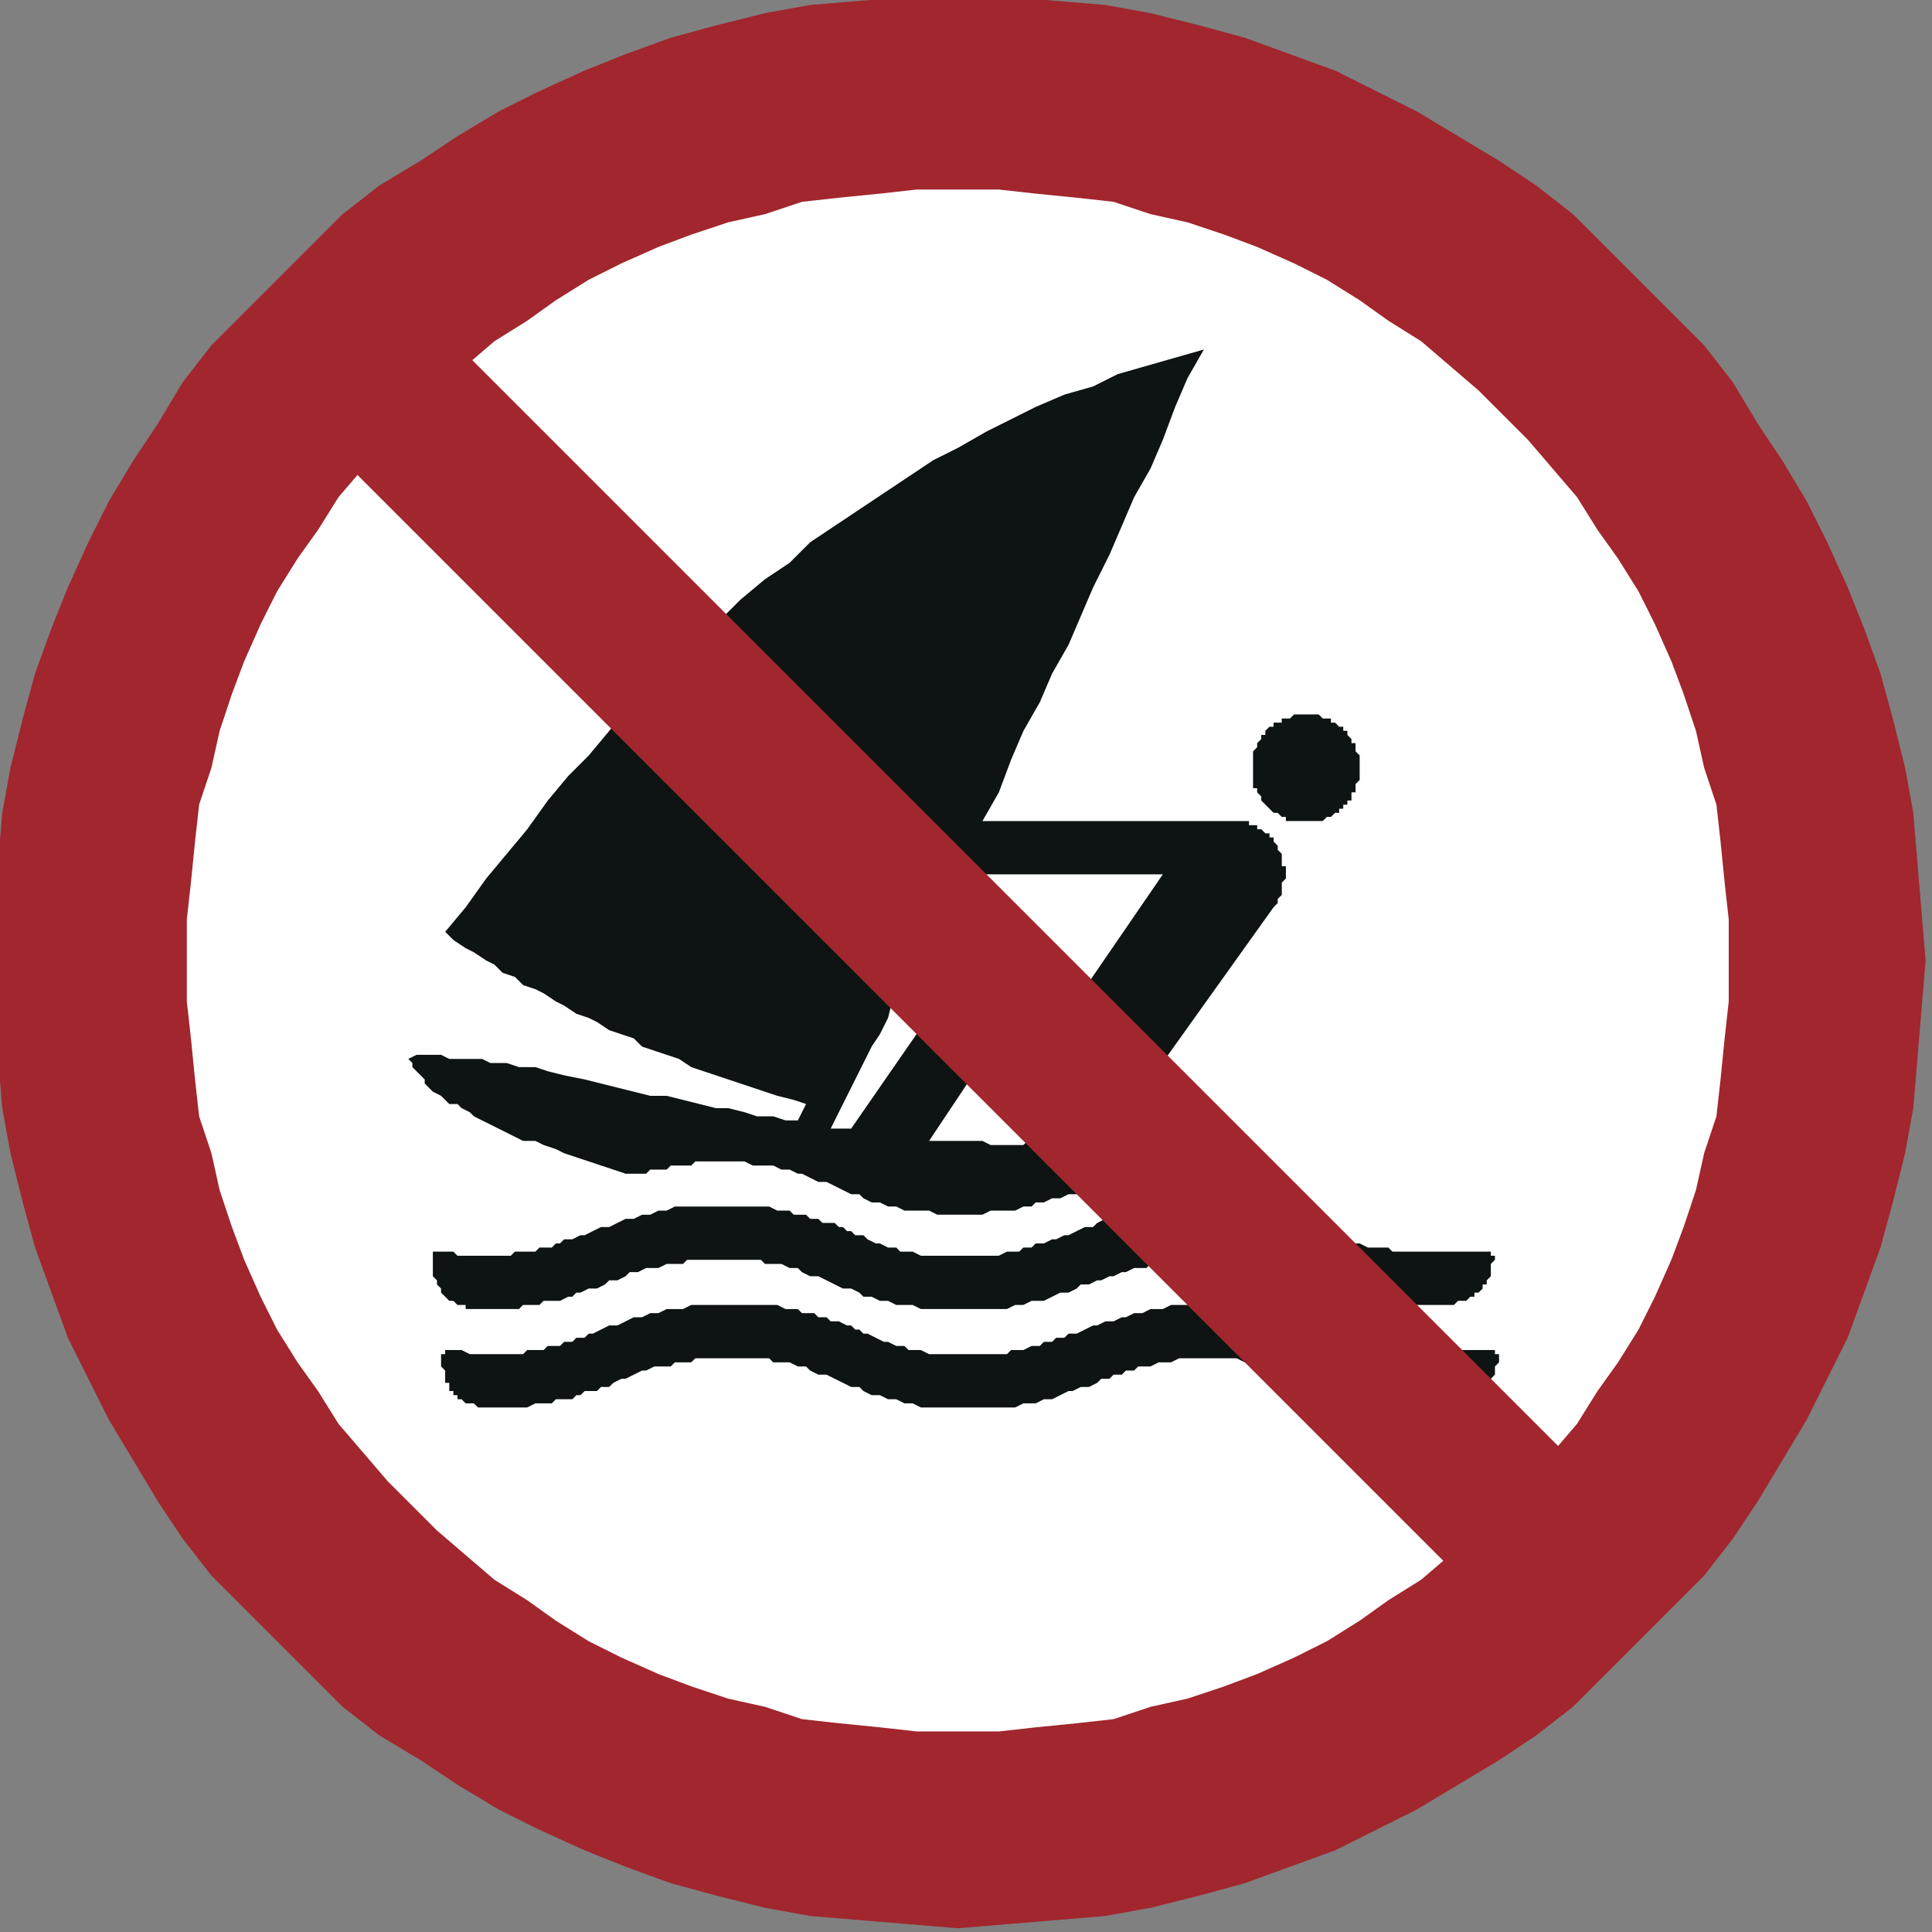 <?xml version="1.0" encoding="UTF-8" standalone="no"?>
<svg
   xmlns:dc="http://purl.org/dc/elements/1.1/"
   xmlns:cc="http://creativecommons.org/ns#"
   xmlns:rdf="http://www.w3.org/1999/02/22-rdf-syntax-ns#"
   xmlns:svg="http://www.w3.org/2000/svg"
   xmlns="http://www.w3.org/2000/svg"
   xmlns:xlink="http://www.w3.org/1999/xlink"
   xmlns:sodipodi="http://sodipodi.sourceforge.net/DTD/sodipodi-0.dtd"
   xmlns:inkscape="http://www.inkscape.org/namespaces/inkscape"
   version="1.1"
   id="svg842"
   xml:space="preserve"
   width="75.36"
   height="75.36"
   viewBox="0 0 75.36 75.36"
   sodipodi:docname="ISO 7010 WSP007.svg"
   inkscape:version="1.0.1 (3bc2e813f5, 2020-09-07)"><rect x="0" y="0" width="75.36" height="75.36" fill="#808080" stroke="none"/><defs
     id="defs846"><g
       id="g14291"><symbol
         overflow="visible"
         id="glyph0-0"><path
           style="stroke:none"
           d=""
           id="path14135" /></symbol><symbol
         overflow="visible"
         id="glyph0-1"><path
           style="stroke:none"
           d="M 4.797,-4.141 C 4.781,-5.297 4,-5.969 2.641,-5.969 c -1.281,0 -2.078,0.672 -2.078,1.734 0,0.703 0.375,1.156 1.156,1.359 l 1.453,0.391 C 3.906,-2.297 4.25,-2 4.25,-1.531 c 0,0.312 -0.172,0.625 -0.422,0.812 -0.234,0.156 -0.594,0.25 -1.078,0.25 -0.641,0 -1.062,-0.156 -1.344,-0.5 C 1.188,-1.219 1.094,-1.5 1.094,-1.859 H 0.391 c 0,0.531 0.109,0.891 0.344,1.203 0.406,0.547 1.078,0.844 1.969,0.844 0.703,0 1.266,-0.156 1.656,-0.453 C 4.75,-0.578 5,-1.109 5,-1.609 c 0,-0.719 -0.453,-1.25 -1.25,-1.469 L 2.281,-3.469 C 1.562,-3.672 1.312,-3.891 1.312,-4.344 c 0,-0.594 0.516,-0.984 1.312,-0.984 0.938,0 1.453,0.422 1.469,1.188 z m 0,0"
           id="path14138" /></symbol><symbol
         overflow="visible"
         id="glyph0-2"><path
           style="stroke:none"
           d="m 3.797,-2.797 c -0.031,-0.406 -0.125,-0.672 -0.281,-0.906 C 3.219,-4.109 2.719,-4.344 2.125,-4.344 c -1.141,0 -1.875,0.906 -1.875,2.312 0,1.359 0.719,2.219 1.859,2.219 1.016,0 1.656,-0.609 1.734,-1.641 H 3.156 C 3.047,-0.766 2.703,-0.438 2.125,-0.438 c -0.734,0 -1.172,-0.594 -1.172,-1.594 0,-1.062 0.438,-1.688 1.156,-1.688 0.562,0 0.922,0.328 1,0.922 z m 0,0"
           id="path14141" /></symbol><symbol
         overflow="visible"
         id="glyph0-3"><path
           style="stroke:none"
           d="M 0.562,-5.859 V 0 H 1.234 V -2.328 C 1.234,-3.188 1.688,-3.75 2.375,-3.75 c 0.219,0 0.438,0.078 0.594,0.188 C 3.156,-3.422 3.25,-3.219 3.25,-2.922 V 0 h 0.656 v -3.188 c 0,-0.703 -0.5,-1.156 -1.328,-1.156 -0.594,0 -0.953,0.188 -1.344,0.703 v -2.219 z m 0,0"
           id="path14144" /></symbol><symbol
         overflow="visible"
         id="glyph0-4"><path
           style="stroke:none"
           d="M 3.875,0 V -4.219 H 3.203 v 2.391 c 0,0.859 -0.438,1.422 -1.141,1.422 -0.531,0 -0.875,-0.312 -0.875,-0.828 V -4.219 H 0.516 v 3.25 c 0,0.703 0.531,1.156 1.344,1.156 0.625,0 1.016,-0.219 1.422,-0.781 V 0 Z m 0,0"
           id="path14147" /></symbol><symbol
         overflow="visible"
         id="glyph0-5"><path
           style="stroke:none"
           d="m 2.047,-4.219 h -0.688 V -5.375 H 0.688 v 1.156 H 0.109 v 0.547 H 0.688 v 3.188 C 0.688,-0.062 0.969,0.188 1.5,0.188 c 0.156,0 0.312,-0.016 0.547,-0.062 v -0.562 c -0.094,0.031 -0.203,0.031 -0.328,0.031 -0.281,0 -0.359,-0.078 -0.359,-0.375 v -2.891 h 0.688 z m 0,0"
           id="path14150" /></symbol><symbol
         overflow="visible"
         id="glyph0-6"><path
           style="stroke:none"
           d="M 3.562,-4.219 H 0.422 V -3.625 h 2.344 L 0.25,-0.609 V 0 H 3.672 V -0.594 H 1.062 l 2.5,-3.031 z m 0,0"
           id="path14153" /></symbol><symbol
         overflow="visible"
         id="glyph0-7"><path
           style="stroke:none"
           d="M 4.312,-0.391 C 4.234,-0.375 4.203,-0.375 4.156,-0.375 3.922,-0.375 3.797,-0.5 3.797,-0.703 V -3.188 c 0,-0.75 -0.547,-1.156 -1.578,-1.156 -0.625,0 -1.125,0.188 -1.406,0.5 -0.188,0.219 -0.266,0.453 -0.297,0.875 h 0.688 c 0.047,-0.516 0.359,-0.75 0.984,-0.75 0.609,0 0.938,0.219 0.938,0.625 v 0.188 c 0,0.281 -0.156,0.391 -0.688,0.453 -0.953,0.125 -1.109,0.156 -1.359,0.266 -0.484,0.203 -0.734,0.578 -0.734,1.125 0,0.766 0.531,1.25 1.375,1.25 0.531,0 0.953,-0.188 1.438,-0.625 0.047,0.422 0.25,0.625 0.688,0.625 0.141,0 0.25,-0.016 0.469,-0.078 z m -1.188,-0.938 c 0,0.219 -0.062,0.359 -0.266,0.547 -0.266,0.25 -0.594,0.375 -1,0.375 -0.516,0 -0.828,-0.25 -0.828,-0.672 0,-0.438 0.297,-0.672 1.016,-0.766 C 2.766,-1.953 2.906,-1.984 3.125,-2.078 Z m 0,0"
           id="path14156" /></symbol><symbol
         overflow="visible"
         id="glyph0-8"><path
           style="stroke:none"
           d="M 0.562,-4.219 V 0 H 1.234 V -2.328 C 1.234,-3.188 1.688,-3.75 2.375,-3.75 c 0.531,0 0.875,0.328 0.875,0.828 V 0 h 0.672 v -3.188 c 0,-0.703 -0.531,-1.156 -1.344,-1.156 -0.625,0 -1.031,0.25 -1.391,0.828 V -4.219 Z m 0,0"
           id="path14159" /></symbol><symbol
         overflow="visible"
         id="glyph0-9"><path
           style="stroke:none"
           d="M 3.984,-5.859 H 3.312 V -3.688 C 3.031,-4.109 2.578,-4.344 2.016,-4.344 c -1.094,0 -1.812,0.891 -1.812,2.234 0,1.422 0.703,2.297 1.844,2.297 0.578,0 0.984,-0.219 1.344,-0.75 V 0 h 0.594 z M 2.125,-3.703 c 0.734,0 1.188,0.641 1.188,1.641 0,0.969 -0.469,1.625 -1.172,1.625 -0.734,0 -1.234,-0.656 -1.234,-1.641 0,-0.984 0.5,-1.625 1.219,-1.625 z m 0,0"
           id="path14162" /></symbol><symbol
         overflow="visible"
         id="glyph0-10"><path
           style="stroke:none"
           d="M 3.531,-3.047 C 3.516,-3.875 2.969,-4.344 2,-4.344 c -0.984,0 -1.625,0.516 -1.625,1.297 0,0.656 0.344,0.969 1.344,1.219 l 0.625,0.141 C 2.812,-1.562 3,-1.406 3,-1.094 3,-0.703 2.594,-0.438 2.016,-0.438 1.656,-0.438 1.344,-0.547 1.172,-0.719 1.062,-0.844 1.016,-0.953 0.984,-1.25 H 0.281 c 0.031,0.969 0.578,1.438 1.672,1.438 1.062,0 1.734,-0.531 1.734,-1.344 0,-0.625 -0.344,-0.969 -1.188,-1.172 l -0.641,-0.156 c -0.547,-0.125 -0.781,-0.297 -0.781,-0.594 0,-0.391 0.344,-0.641 0.891,-0.641 0.547,0 0.828,0.234 0.844,0.672 z m 0,0"
           id="path14165" /></symbol><symbol
         overflow="visible"
         id="glyph0-11"><path
           style="stroke:none"
           d="M 4.125,-1.891 C 4.125,-2.531 4.078,-2.906 3.953,-3.234 3.688,-3.922 3.047,-4.344 2.25,-4.344 c -1.172,0 -1.922,0.906 -1.922,2.297 0,1.375 0.719,2.234 1.906,2.234 0.969,0 1.641,-0.547 1.812,-1.469 h -0.688 c -0.188,0.562 -0.562,0.844 -1.094,0.844 C 1.828,-0.438 1.469,-0.625 1.25,-0.984 1.094,-1.219 1.031,-1.469 1.016,-1.891 Z M 1.031,-2.438 C 1.094,-3.203 1.562,-3.719 2.25,-3.719 c 0.656,0 1.156,0.547 1.156,1.234 0,0.016 0,0.031 0,0.047 z m 0,0"
           id="path14168" /></symbol><symbol
         overflow="visible"
         id="glyph0-12"><path
           style="stroke:none"
           d="M 0.438,-5.859 V 0 h 0.594 v -0.547 c 0.328,0.5 0.75,0.734 1.344,0.734 1.109,0 1.828,-0.906 1.828,-2.312 0,-1.375 -0.688,-2.219 -1.797,-2.219 -0.578,0 -0.984,0.219 -1.297,0.703 v -2.219 z m 1.844,2.156 c 0.75,0 1.234,0.641 1.234,1.656 0,0.953 -0.5,1.609 -1.234,1.609 -0.719,0 -1.172,-0.656 -1.172,-1.641 0,-0.984 0.453,-1.625 1.172,-1.625 z m 0,0"
           id="path14171" /></symbol><symbol
         overflow="visible"
         id="glyph0-13"><path
           style="stroke:none"
           d=""
           id="path14174" /></symbol><symbol
         overflow="visible"
         id="glyph0-14"><path
           style="stroke:none"
           d="M 2.281,-2.516 H 0.375 V -1.938 h 1.906 z m 0,0"
           id="path14177" /></symbol><symbol
         overflow="visible"
         id="glyph0-15"><path
           style="stroke:none"
           d="M 4.078,-0.703 H 1.062 C 1.141,-1.172 1.406,-1.469 2.094,-1.875 l 0.812,-0.438 C 3.703,-2.75 4.109,-3.328 4.109,-4.031 4.109,-4.5 3.922,-4.953 3.578,-5.25 3.25,-5.562 2.828,-5.703 2.281,-5.703 c -0.719,0 -1.266,0.25 -1.578,0.734 -0.203,0.312 -0.281,0.656 -0.297,1.25 h 0.703 c 0.031,-0.391 0.078,-0.625 0.172,-0.812 0.188,-0.344 0.547,-0.547 0.984,-0.547 0.641,0 1.125,0.453 1.125,1.062 0,0.453 -0.266,0.844 -0.781,1.125 L 1.875,-2.469 C 0.688,-1.797 0.344,-1.25 0.281,0 h 3.797 z m 0,0"
           id="path14180" /></symbol><symbol
         overflow="visible"
         id="glyph0-16"><path
           style="stroke:none"
           d="M 1.531,-0.844 H 0.703 V 0 H 1.531 Z m 0,0"
           id="path14183" /></symbol><symbol
         overflow="visible"
         id="glyph0-17"><path
           style="stroke:none"
           d="M 3.156,0 5.188,-5.859 H 4.391 l -1.625,4.953 -1.719,-4.953 h -0.812 L 2.344,0 Z m 0,0"
           id="path14186" /></symbol><symbol
         overflow="visible"
         id="glyph0-18"><path
           style="stroke:none"
           d="M 2.188,-4.344 C 1,-4.344 0.297,-3.5 0.297,-2.078 0.297,-0.656 1,0.188 2.203,0.188 3.375,0.188 4.109,-0.656 4.109,-2.047 4.109,-3.5 3.406,-4.344 2.188,-4.344 Z m 0.016,0.625 c 0.75,0 1.203,0.625 1.203,1.672 0,0.984 -0.469,1.609 -1.203,1.609 -0.75,0 -1.219,-0.609 -1.219,-1.641 0,-1.016 0.469,-1.641 1.219,-1.641 z m 0,0"
           id="path14189" /></symbol><symbol
         overflow="visible"
         id="glyph0-19"><path
           style="stroke:none"
           d="M 0.562,-4.219 V 0 h 0.672 v -2.188 c 0,-0.609 0.156,-1 0.469,-1.234 0.219,-0.156 0.406,-0.203 0.875,-0.203 v -0.688 c -0.109,-0.016 -0.172,-0.031 -0.25,-0.031 -0.438,0 -0.766,0.266 -1.156,0.891 V -4.219 Z m 0,0"
           id="path14192" /></symbol><symbol
         overflow="visible"
         id="glyph0-20"><path
           style="stroke:none"
           d="M 1.219,-5.859 H 0.547 V 0 H 1.219 Z m 0,0"
           id="path14195" /></symbol><symbol
         overflow="visible"
         id="glyph0-21"><path
           style="stroke:none"
           d="m 3.312,-4.219 v 0.609 c -0.328,-0.5 -0.75,-0.734 -1.281,-0.734 -1.078,0 -1.797,0.938 -1.797,2.312 0,0.688 0.188,1.25 0.531,1.656 0.312,0.344 0.766,0.562 1.203,0.562 C 2.5,0.188 2.875,-0.047 3.25,-0.578 v 0.219 C 3.25,0.219 3.172,0.562 3.016,0.797 2.828,1.047 2.484,1.188 2.078,1.188 1.766,1.188 1.5,1.109 1.312,0.969 1.156,0.844 1.094,0.734 1.047,0.484 H 0.375 C 0.438,1.281 1.062,1.75 2.047,1.75 2.672,1.75 3.219,1.547 3.5,1.219 3.812,0.828 3.938,0.297 3.938,-0.688 v -3.531 z m -1.219,0.5 c 0.734,0 1.156,0.609 1.156,1.672 0,1 -0.438,1.609 -1.141,1.609 -0.734,0 -1.172,-0.609 -1.172,-1.641 0,-1.016 0.453,-1.641 1.156,-1.641 z m 0,0"
           id="path14198" /></symbol><symbol
         overflow="visible"
         id="glyph0-22"><path
           style="stroke:none"
           d="m 1.906,-5.859 c -0.812,1.047 -1.312,2.516 -1.312,3.781 0,1.266 0.5,2.734 1.312,3.781 h 0.438 c -0.703,-1.141 -1.109,-2.5 -1.109,-3.781 0,-1.281 0.406,-2.641 1.109,-3.781 z m 0,0"
           id="path14201" /></symbol><symbol
         overflow="visible"
         id="glyph0-23"><path
           style="stroke:none"
           d="M 0.75,1.703 C 1.547,0.656 2.062,-0.812 2.062,-2.078 2.062,-3.344 1.547,-4.812 0.75,-5.859 H 0.312 c 0.703,1.141 1.094,2.5 1.094,3.781 0,1.281 -0.391,2.641 -1.094,3.781 z m 0,0"
           id="path14204" /></symbol><symbol
         overflow="visible"
         id="glyph0-24"><path
           style="stroke:none"
           d="m 2.844,-5.203 h 1.922 v -0.656 h -4.594 v 0.656 H 2.094 V 0 h 0.75 z m 0,0"
           id="path14207" /></symbol><symbol
         overflow="visible"
         id="glyph0-25"><path
           style="stroke:none"
           d="M 1.203,-4.219 H 0.547 V 0 h 0.656 z m 0,-1.641 H 0.531 v 0.844 h 0.672 z m 0,0"
           id="path14210" /></symbol><symbol
         overflow="visible"
         id="glyph0-26"><path
           style="stroke:none"
           d="M 1.141,-5.859 H 0.469 V 0 H 1.141 V -1.641 L 1.781,-2.281 3.203,0 h 0.844 L 2.312,-2.766 3.781,-4.219 H 2.922 l -1.781,1.781 z m 0,0"
           id="path14213" /></symbol><symbol
         overflow="visible"
         id="glyph0-27"><path
           style="stroke:none"
           d="M 4.312,-0.391 C 4.234,-0.375 4.203,-0.375 4.156,-0.375 3.922,-0.375 3.797,-0.5 3.797,-0.703 V -3.188 c 0,-0.75 -0.547,-1.156 -1.578,-1.156 -0.625,0 -1.125,0.188 -1.406,0.5 -0.188,0.219 -0.266,0.453 -0.297,0.875 h 0.688 c 0.047,-0.516 0.359,-0.75 0.984,-0.75 0.609,0 0.938,0.219 0.938,0.625 v 0.188 c 0,0.281 -0.156,0.391 -0.688,0.453 -0.953,0.125 -1.109,0.156 -1.359,0.266 -0.484,0.203 -0.734,0.578 -0.734,1.125 0,0.766 0.531,1.25 1.375,1.25 0.531,0 0.953,-0.188 1.438,-0.625 0.047,0.422 0.25,0.625 0.688,0.625 0.141,0 0.25,-0.016 0.469,-0.078 z m -1.188,-0.938 c 0,0.219 -0.062,0.359 -0.266,0.547 -0.266,0.25 -0.594,0.375 -1,0.375 -0.516,0 -0.828,-0.25 -0.828,-0.672 0,-0.438 0.297,-0.672 1.016,-0.766 C 2.766,-1.953 2.906,-1.984 3.125,-2.078 Z M 1.969,-5.75 H 1.125 v 0.828 h 0.844 z m 1.297,0 H 2.438 v 0.828 h 0.828 z m 0,0"
           id="path14216" /></symbol><symbol
         overflow="visible"
         id="glyph0-28"><path
           style="stroke:none"
           d="m 3.766,0 1.656,-4.922 V 0 H 6.125 V -5.859 H 5.078 L 3.375,-0.75 1.641,-5.859 H 0.609 V 0 H 1.312 V -4.922 L 2.984,0 Z m 0,0"
           id="path14219" /></symbol><symbol
         overflow="visible"
         id="glyph0-29"><path
           style="stroke:none"
           d="m 2.219,-5.703 c -0.531,0 -1.016,0.234 -1.312,0.625 -0.375,0.5 -0.562,1.266 -0.562,2.312 0,1.922 0.641,2.953 1.875,2.953 1.203,0 1.859,-1.031 1.859,-2.906 0,-1.109 -0.172,-1.844 -0.547,-2.359 -0.297,-0.406 -0.781,-0.625 -1.312,-0.625 z m 0,0.625 c 0.766,0 1.141,0.766 1.141,2.297 0,1.625 -0.375,2.375 -1.156,2.375 -0.75,0 -1.141,-0.781 -1.141,-2.344 0,-1.562 0.391,-2.328 1.156,-2.328 z m 0,0"
           id="path14222" /></symbol><symbol
         overflow="visible"
         id="glyph0-30"><path
           style="stroke:none"
           d="M 1.781,-2.609 H 1.859 L 2.172,-2.625 c 0.766,0 1.172,0.359 1.172,1.047 0,0.703 -0.438,1.141 -1.172,1.141 -0.781,0 -1.156,-0.391 -1.203,-1.219 H 0.25 c 0.047,0.453 0.125,0.75 0.25,1.016 0.297,0.547 0.859,0.828 1.641,0.828 1.172,0 1.938,-0.703 1.938,-1.781 0,-0.719 -0.281,-1.125 -0.969,-1.359 0.531,-0.203 0.797,-0.609 0.797,-1.188 0,-0.984 -0.656,-1.562 -1.734,-1.562 -1.156,0 -1.766,0.625 -1.797,1.844 h 0.719 c 0,-0.344 0.031,-0.547 0.125,-0.719 0.156,-0.312 0.516,-0.5 0.953,-0.5 0.625,0 1,0.359 1,0.969 0,0.406 -0.141,0.641 -0.453,0.766 -0.188,0.078 -0.438,0.109 -0.938,0.125 z m 0,0"
           id="path14225" /></symbol><symbol
         overflow="visible"
         id="glyph0-31"><path
           style="stroke:none"
           d="M 2.078,-4.062 V 0 h 0.719 v -5.703 h -0.469 c -0.25,0.875 -0.406,1 -1.5,1.125 V -4.062 Z m 0,0"
           id="path14228" /></symbol><symbol
         overflow="visible"
         id="glyph0-32"><path
           style="stroke:none"
           d="m 1.469,-2.672 h 3.203 v -0.656 H 1.469 v -1.875 h 3.312 v -0.656 H 0.719 V 0 H 4.938 V -0.656 H 1.469 Z m 0,0"
           id="path14231" /></symbol><symbol
         overflow="visible"
         id="glyph0-33"><path
           style="stroke:none"
           d="m 4.453,0 1.25,-4.219 H 4.938 L 4.109,-0.938 3.281,-4.219 H 2.453 L 1.656,-0.938 0.781,-4.219 H 0.047 L 1.266,0 H 2.031 L 2.844,-3.312 3.688,0 Z m 0,0"
           id="path14234" /></symbol><symbol
         overflow="visible"
         id="glyph0-34"><path
           style="stroke:none"
           d="M 2.078,-4.219 H 1.375 V -4.875 c 0,-0.281 0.156,-0.422 0.469,-0.422 0.062,0 0.078,0 0.234,0 V -5.844 c -0.156,-0.031 -0.25,-0.047 -0.375,-0.047 -0.625,0 -1,0.359 -1,0.953 v 0.719 h -0.562 v 0.547 h 0.562 V 0 H 1.375 v -3.672 h 0.703 z m 0,0"
           id="path14237" /></symbol><symbol
         overflow="visible"
         id="glyph0-35"><path
           style="stroke:none"
           d="M 1.562,-5.859 H 0.797 V 0 H 1.562 Z m 0,0"
           id="path14240" /></symbol><symbol
         overflow="visible"
         id="glyph0-36"><path
           style="stroke:none"
           d="m 0.438,1.75 h 0.672 v -2.188 c 0.359,0.422 0.75,0.625 1.297,0.625 1.094,0 1.797,-0.875 1.797,-2.219 0,-1.422 -0.688,-2.312 -1.812,-2.312 -0.562,0 -1.016,0.266 -1.344,0.766 V -4.219 H 0.438 Z m 1.844,-5.453 c 0.75,0 1.234,0.641 1.234,1.656 0,0.953 -0.5,1.609 -1.234,1.609 -0.703,0 -1.172,-0.656 -1.172,-1.641 0,-0.984 0.469,-1.625 1.172,-1.625 z m 0,0"
           id="path14243" /></symbol><symbol
         overflow="visible"
         id="glyph0-37"><path
           style="stroke:none"
           d="M 3.875,0 V -4.219 H 3.203 v 2.391 c 0,0.859 -0.438,1.422 -1.141,1.422 -0.531,0 -0.875,-0.312 -0.875,-0.828 V -4.219 H 0.516 v 3.25 c 0,0.703 0.531,1.156 1.344,1.156 0.625,0 1.016,-0.219 1.422,-0.781 V 0 Z M 1.969,-5.75 H 1.141 v 0.828 H 1.969 Z m 1.312,0 H 2.438 v 0.828 h 0.844 z m 0,0"
           id="path14246" /></symbol><symbol
         overflow="visible"
         id="glyph0-38"><path
           style="stroke:none"
           d="m 4,-4.219 c -0.125,-0.938 -0.734,-1.484 -1.609,-1.484 -0.625,0 -1.188,0.297 -1.531,0.812 C 0.5,-4.344 0.344,-3.641 0.344,-2.594 c 0,0.953 0.141,1.562 0.484,2.078 0.312,0.453 0.812,0.703 1.438,0.703 1.078,0 1.859,-0.812 1.859,-1.922 0,-1.062 -0.719,-1.812 -1.75,-1.812 -0.562,0 -1,0.219 -1.312,0.641 0.016,-1.406 0.469,-2.172 1.281,-2.172 0.5,0 0.844,0.312 0.953,0.859 z m -1.703,1.297 c 0.688,0 1.109,0.469 1.109,1.234 0,0.719 -0.484,1.25 -1.141,1.25 -0.656,0 -1.156,-0.547 -1.156,-1.281 0,-0.719 0.484,-1.203 1.188,-1.203 z m 0,0"
           id="path14249" /></symbol><symbol
         overflow="visible"
         id="glyph0-39"><path
           style="stroke:none"
           d="m 2.438,-2.812 c 0.453,0 0.469,0.016 0.688,0.047 0.453,0.109 0.734,0.5 0.734,1.047 C 3.859,-1 3.375,-0.5 2.688,-0.5 H 2.391 V 0.125 C 2.531,0.156 2.609,0.156 2.75,0.156 c 1.109,0 1.797,-0.734 1.797,-1.922 0,-0.75 -0.344,-1.203 -1.125,-1.469 C 4.016,-3.438 4.312,-3.812 4.312,-4.391 c 0,-0.875 -0.656,-1.469 -1.594,-1.469 -0.5,0 -0.953,0.156 -1.281,0.438 -0.297,0.25 -0.422,0.578 -0.422,1.094 V 0 H 1.688 v -4.328 c 0,-0.562 0.375,-0.906 0.969,-0.906 0.547,0 0.953,0.359 0.953,0.875 0,0.516 -0.469,0.891 -1.109,0.891 H 2.438 Z m 0,0"
           id="path14252" /></symbol><symbol
         overflow="visible"
         id="glyph0-40"><path
           style="stroke:none"
           d="M 2.297,0 3.906,-4.219 h -0.75 l -1.188,3.422 -1.125,-3.422 H 0.078 L 1.562,0 Z m 0,0"
           id="path14255" /></symbol><symbol
         overflow="visible"
         id="glyph0-41"><path
           style="stroke:none"
           d="M 0.562,-4.219 V 0 h 0.672 v -2.641 c 0,-0.625 0.453,-1.109 1,-1.109 0.5,0 0.781,0.312 0.781,0.844 V 0 H 3.688 v -2.641 c 0,-0.625 0.438,-1.109 0.984,-1.109 0.5,0 0.781,0.312 0.781,0.844 V 0 H 6.125 v -3.156 c 0,-0.766 -0.422,-1.188 -1.219,-1.188 -0.562,0 -0.906,0.172 -1.297,0.656 -0.25,-0.453 -0.578,-0.656 -1.125,-0.656 -0.562,0 -0.938,0.219 -1.297,0.719 v -0.594 z m 0,0"
           id="path14258" /></symbol><symbol
         overflow="visible"
         id="glyph0-42"><path
           style="stroke:none"
           d="M 0.422,-1.297 C 0.562,-0.375 1.172,0.188 2.047,0.188 2.672,0.188 3.25,-0.125 3.578,-0.625 3.938,-1.188 4.094,-1.891 4.094,-2.922 4.094,-3.875 3.953,-4.484 3.609,-5 c -0.312,-0.453 -0.812,-0.703 -1.438,-0.703 -1.078,0 -1.859,0.797 -1.859,1.922 0,1.062 0.719,1.812 1.75,1.812 0.531,0 0.938,-0.203 1.297,-0.641 0,1.391 -0.453,2.172 -1.266,2.172 -0.5,0 -0.844,-0.312 -0.953,-0.859 z m 1.75,-3.781 c 0.656,0 1.156,0.547 1.156,1.281 0,0.703 -0.5,1.203 -1.188,1.203 -0.688,0 -1.109,-0.484 -1.109,-1.25 0,-0.719 0.484,-1.234 1.141,-1.234 z m 0,0"
           id="path14261" /></symbol><symbol
         overflow="visible"
         id="glyph0-43"><path
           style="stroke:none"
           d="M 3.812,-1.766 4.422,0 H 5.25 L 3.188,-5.859 H 2.234 L 0.141,0 H 0.938 l 0.609,-1.766 z m -0.203,-0.625 h -1.875 L 2.703,-5.062 Z m 0,0"
           id="path14264" /></symbol><symbol
         overflow="visible"
         id="glyph0-44"><path
           style="stroke:none"
           d="M 5.984,0 7.469,-5.859 H 6.641 l -1.078,4.75 -1.344,-4.75 H 3.422 l -1.312,4.75 -1.094,-4.75 H 0.172 L 1.688,0 H 2.5 L 3.812,-4.812 5.172,0 Z m 0,0"
           id="path14267" /></symbol><symbol
         overflow="visible"
         id="glyph0-45"><path
           style="stroke:none"
           d="m 5.703,-3.094 h -2.438 v 0.656 h 1.781 v 0.156 c 0,1.047 -0.781,1.812 -1.844,1.812 -0.594,0 -1.141,-0.219 -1.484,-0.594 -0.391,-0.422 -0.609,-1.125 -0.609,-1.844 0,-1.453 0.812,-2.391 2.047,-2.391 0.906,0 1.547,0.453 1.703,1.203 H 5.625 c -0.203,-1.188 -1.109,-1.875 -2.453,-1.875 -0.719,0 -1.297,0.188 -1.75,0.562 -0.688,0.562 -1.062,1.484 -1.062,2.531 0,1.812 1.094,3.062 2.688,3.062 0.797,0 1.422,-0.297 2,-0.938 l 0.188,0.781 h 0.469 z m 0,0"
           id="path14270" /></symbol><symbol
         overflow="visible"
         id="glyph0-46"><path
           style="stroke:none"
           d="M 1.391,-2.047 2.344,-3.016 4.406,0 H 5.297 L 2.875,-3.469 5.266,-5.859 H 4.312 l -2.922,2.969 v -2.969 h -0.75 V 0 h 0.75 z m 0,0"
           id="path14273" /></symbol><symbol
         overflow="visible"
         id="glyph0-47"><path
           style="stroke:none"
           d="M 4.438,-2.672 V 0 h 0.75 v -5.859 h -0.75 v 2.531 H 1.422 v -2.531 h -0.75 V 0 h 0.75 v -2.672 z m 0,0"
           id="path14276" /></symbol><symbol
         overflow="visible"
         id="glyph0-48"><path
           style="stroke:none"
           d="m 3.828,-5.703 h -2.938 l -0.438,3.109 h 0.656 C 1.438,-3 1.719,-3.125 2.156,-3.125 c 0.766,0 1.25,0.516 1.25,1.359 0,0.828 -0.484,1.328 -1.25,1.328 -0.625,0 -1,-0.312 -1.172,-0.969 H 0.281 C 0.375,-0.938 0.453,-0.703 0.625,-0.5 c 0.328,0.438 0.906,0.688 1.547,0.688 1.156,0 1.953,-0.844 1.953,-2.047 0,-1.125 -0.75,-1.906 -1.844,-1.906 -0.391,0 -0.719,0.109 -1.047,0.359 L 1.453,-5 h 2.375 z m 0,0"
           id="path14279" /></symbol><symbol
         overflow="visible"
         id="glyph0-49"><path
           style="stroke:none"
           d="m 1.484,-2.484 h 1.844 c 0.453,0 0.812,-0.141 1.125,-0.422 C 4.812,-3.234 4.969,-3.609 4.969,-4.141 4.969,-5.25 4.312,-5.859 3.156,-5.859 H 0.734 V 0 h 0.75 z m 0,-0.656 v -2.062 h 1.562 c 0.719,0 1.141,0.391 1.141,1.031 0,0.641 -0.422,1.031 -1.141,1.031 z m 0,0"
           id="path14282" /></symbol><symbol
         overflow="visible"
         id="glyph0-50"><path
           style="stroke:none"
           d="m 1.5,-2.531 h 1.922 c 0.672,0 0.969,0.328 0.969,1.047 v 0.531 c 0,0.359 0.062,0.719 0.156,0.953 H 5.469 V -0.188 C 5.188,-0.375 5.125,-0.594 5.109,-1.375 c 0,-0.953 -0.156,-1.25 -0.797,-1.516 0.656,-0.328 0.922,-0.734 0.922,-1.406 0,-1.016 -0.625,-1.562 -1.781,-1.562 H 0.75 V 0 H 1.5 Z m 0,-0.656 v -2.016 h 1.812 c 0.406,0 0.656,0.062 0.844,0.219 0.203,0.172 0.297,0.438 0.297,0.797 0,0.688 -0.344,1 -1.141,1 z m 0,0"
           id="path14285" /></symbol><symbol
         overflow="visible"
         id="glyph0-51"><path
           style="stroke:none"
           d="M 0.641,0 H 3.281 C 3.844,0 4.25,-0.156 4.562,-0.484 4.859,-0.797 5.016,-1.219 5.016,-1.672 5.016,-2.375 4.688,-2.812 3.938,-3.094 4.469,-3.344 4.75,-3.781 4.75,-4.375 4.75,-4.797 4.594,-5.188 4.281,-5.453 3.984,-5.734 3.578,-5.859 3.016,-5.859 h -2.375 z m 0.75,-3.344 v -1.859 h 1.438 C 3.25,-5.203 3.484,-5.156 3.688,-5 3.891,-4.844 4,-4.594 4,-4.266 c 0,0.312 -0.109,0.562 -0.312,0.719 C 3.484,-3.391 3.25,-3.344 2.828,-3.344 Z m 0,2.688 v -2.016 h 1.812 c 0.375,0 0.609,0.078 0.781,0.281 0.188,0.172 0.281,0.438 0.281,0.719 0,0.281 -0.094,0.547 -0.281,0.734 -0.172,0.188 -0.406,0.281 -0.781,0.281 z m 0,0"
           id="path14288" /></symbol></g></defs><sodipodi:namedview
     pagecolor="#ffffff"
     bordercolor="#666666"
     borderopacity="1"
     objecttolerance="10"
     gridtolerance="10"
     guidetolerance="10"
     inkscape:pageopacity="0"
     inkscape:pageshadow="2"
     inkscape:window-width="1920"
     inkscape:window-height="1017"
     id="namedview844"
     showgrid="false"
     inkscape:zoom="1.3993584"
     inkscape:cx="145.1363"
     inkscape:cy="71.204371"
     inkscape:window-x="-8"
     inkscape:window-y="-8"
     inkscape:window-maximized="1"
     inkscape:current-layer="g850"
     fit-margin-top="0"
     fit-margin-left="0"
     fit-margin-right="0"
     fit-margin-bottom="0" /><g
     id="g850"
     inkscape:groupmode="layer"
     inkscape:label="4457193"
     transform="matrix(0,1.333,1.333,0,-924.86,-502.486)"><g
       style="fill:#000000;fill-opacity:1"
       id="g14495"
       transform="matrix(0,1,1,0,-98.48,-32.597)"><use
         xlink:href="#glyph0-13"
         x="103.79"
         y="120.84"
         id="use14493"
         width="100%"
         height="100%" /></g><g
       style="fill:#000000;fill-opacity:1"
       id="g14575"
       transform="matrix(0,1,1,0,-98.48,-32.597)"><use
         xlink:href="#glyph0-13"
         x="89.151"
         y="130.44"
         id="use14573"
         width="100%"
         height="100%" /></g><g
       style="fill:#000000;fill-opacity:1"
       id="g14653"
       transform="matrix(0,1,1,0,-98.48,-32.597)"><use
         xlink:href="#glyph0-13"
         x="239.511"
         y="111.12"
         id="use14651"
         width="100%"
         height="100%" /></g><g
       style="fill:#000000;fill-opacity:1"
       id="g14745"
       transform="matrix(0,1,1,0,-98.48,-32.597)"><use
         xlink:href="#glyph0-13"
         x="361.431"
         y="111.12"
         id="use14743"
         width="100%"
         height="100%" /></g><g
       style="fill:#000000;fill-opacity:1"
       id="g14817"
       transform="matrix(0,1,1,0,-98.48,-32.597)"><use
         xlink:href="#glyph0-13"
         x="368.391"
         y="120.84"
         id="use14815"
         width="100%"
         height="100%" /></g><g
       style="fill:#000000;fill-opacity:1"
       id="g14873"
       transform="matrix(0,1,1,0,-98.48,-32.597)"><use
         xlink:href="#glyph0-13"
         x="337.191"
         y="130.44"
         id="use14871"
         width="100%"
         height="100%" /></g><g
       style="fill:#000000;fill-opacity:1"
       id="g14965"
       transform="matrix(0,1,1,0,-98.48,-32.597)"><use
         xlink:href="#glyph0-13"
         x="484.071"
         y="111.12"
         id="use14963"
         width="100%"
         height="100%" /></g><g
       style="fill:#000000;fill-opacity:1"
       id="g15035"
       transform="matrix(0,1,1,0,-98.48,-32.597)"><use
         xlink:href="#glyph0-13"
         x="605.991"
         y="111.12"
         id="use15033"
         width="100%"
         height="100%" /></g><g
       style="fill:#000000;fill-opacity:1"
       id="g15197"
       transform="matrix(0,1,1,0,-98.48,-32.597)"><use
         xlink:href="#glyph0-13"
         x="734.75"
         y="111.12"
         id="use15195"
         width="100%"
         height="100%" /></g><g
       style="fill:#000000;fill-opacity:1"
       id="g15311"
       transform="matrix(0,1,1,0,-98.48,-32.597)"><use
         xlink:href="#glyph0-13"
         x="125.39"
         y="226.32"
         id="use15309"
         width="100%"
         height="100%" /></g><g
       style="fill:#000000;fill-opacity:1"
       id="g15525"
       transform="matrix(0,1,1,0,-98.48,-32.597)"><use
         xlink:href="#glyph0-13"
         x="367.311"
         y="226.32"
         id="use15523"
         width="100%"
         height="100%" /></g><g
       style="fill:#000000;fill-opacity:1"
       id="g15635"
       transform="matrix(0,1,1,0,-98.48,-32.597)"><use
         xlink:href="#glyph0-13"
         x="489.231"
         y="226.32"
         id="use15633"
         width="100%"
         height="100%" /></g><g
       style="fill:#000000;fill-opacity:1"
       id="g15695"
       transform="matrix(0,1,1,0,-98.48,-32.597)"><use
         xlink:href="#glyph0-13"
         x="454.791"
         y="235.92"
         id="use15693"
         width="100%"
         height="100%" /></g><g
       style="fill:#000000;fill-opacity:1"
       id="g15775"
       transform="matrix(0,1,1,0,-98.48,-32.597)"><use
         xlink:href="#glyph0-13"
         x="598.071"
         y="226.32"
         id="use15773"
         width="100%"
         height="100%" /></g><g
       style="fill:#000000;fill-opacity:1"
       id="g24053"
       transform="matrix(0,1,1,0,-98.48,-32.597)"><use
         xlink:href="#glyph0-13"
         x="125.51"
         y="341.4"
         id="use24051"
         width="100%"
         height="100%" /></g><g
       style="fill:#000000;fill-opacity:1"
       id="g24325"
       transform="matrix(0,1,1,0,-98.48,-32.597)"><use
         xlink:href="#glyph0-13"
         x="323.991"
         y="351.12"
         id="use24323"
         width="100%"
         height="100%" /></g><g
       style="fill:#000000;fill-opacity:1"
       id="g24803"
       transform="matrix(0,1,1,0,-98.48,-32.597)"><use
         xlink:href="#glyph0-13"
         x="135.11"
         y="466.2"
         id="use24801"
         width="100%"
         height="100%" /></g><g
       style="fill:#000000;fill-opacity:1"
       id="g24819"
       transform="matrix(0,1,1,0,-98.48,-32.597)"><use
         xlink:href="#glyph0-13"
         x="151.67"
         y="466.2"
         id="use24817"
         width="100%"
         height="100%" /></g><g
       style="fill:#000000;fill-opacity:1"
       id="g24847"
       transform="matrix(0,1,1,0,-98.48,-32.597)"><use
         xlink:href="#glyph0-13"
         x="90.951"
         y="475.8"
         id="use24845"
         width="100%"
         height="100%" /></g><g
       style="fill:#000000;fill-opacity:1"
       id="g24983"
       transform="matrix(0,1,1,0,-98.48,-32.597)"><use
         xlink:href="#glyph0-13"
         x="256.911"
         y="466.2"
         id="use24981"
         width="100%"
         height="100%" /></g><g
       style="fill:#000000;fill-opacity:1"
       id="g24999"
       transform="matrix(0,1,1,0,-98.48,-32.597)"><use
         xlink:href="#glyph0-13"
         x="273.471"
         y="466.2"
         id="use24997"
         width="100%"
         height="100%" /></g><g
       style="fill:#000000;fill-opacity:1"
       id="g25023"
       transform="matrix(0,1,1,0,-98.48,-32.597)"><use
         xlink:href="#glyph0-13"
         x="203.631"
         y="475.8"
         id="use25021"
         width="100%"
         height="100%" /></g><g
       style="fill:#000000;fill-opacity:1"
       id="g25067"
       transform="matrix(0,1,1,0,-98.48,-32.597)"><use
         xlink:href="#glyph0-13"
         x="243.231"
         y="475.8"
         id="use25065"
         width="100%"
         height="100%" /></g><g
       style="fill:#000000;fill-opacity:1"
       id="g25191"
       transform="matrix(0,1,1,0,-98.48,-32.597)"><use
         xlink:href="#glyph0-13"
         x="480.471"
         y="456.6"
         id="use25189"
         width="100%"
         height="100%" /></g><g
       style="fill:#000000;fill-opacity:1"
       id="g25325"
       transform="matrix(0,1,1,0,-98.48,-32.597)"><use
         xlink:href="#glyph0-13"
         x="616.551"
         y="456.6"
         id="use25323"
         width="100%"
         height="100%" /></g><g
       style="fill:#000000;fill-opacity:1"
       id="g25389"
       transform="matrix(0,1,1,0,-98.48,-32.597)"><use
         xlink:href="#glyph0-13"
         x="705.231"
         y="456.6"
         id="use25387"
         width="100%"
         height="100%" /></g><g
       id="g36737"
       transform="translate(-47.432,68.335)" /><g
       id="g39437"
       transform="translate(50.916,-223.495)"><path
         d="m 382.468,945.34 -0.12,1.44 -0.12,1.44 -0.12,1.44 -0.24,1.32 -0.36,1.44 -0.36,1.32 -0.48,1.32 -0.48,1.32 -0.6,1.2 -0.6,1.2 -0.72,1.2 -0.72,1.2 -0.72,1.08 -0.84,1.08 -0.96,0.96 -0.96,0.96 -0.96,0.96 -0.96,0.96 -1.08,0.84 -1.08,0.72 -1.2,0.72 -1.2,0.72 -1.2,0.6 -1.2,0.6 -1.32,0.48 -1.32,0.48 -1.32,0.36 -1.44,0.36 -1.32,0.24 -1.44,0.12 -1.44,0.12 -1.44,0.12 -1.44,-0.12 -1.44,-0.12 -1.44,-0.12 -1.32,-0.24 -1.44,-0.36 -1.32,-0.36 -1.32,-0.48 -1.2,-0.48 -1.32,-0.6 -1.2,-0.6 -1.2,-0.72 -1.08,-0.72 -1.2,-0.72 -1.08,-0.84 -0.96,-0.96 -0.96,-0.96 -0.96,-0.96 -0.96,-0.96 -0.84,-1.08 -0.72,-1.08 -0.72,-1.2 -0.72,-1.2 -0.6,-1.2 -0.6,-1.2 -0.48,-1.32 -0.48,-1.32 -0.36,-1.32 -0.36,-1.44 -0.24,-1.32 -0.12,-1.44 -0.12,-1.44 v -2.88 l 0.12,-1.44 0.12,-1.44 0.24,-1.32 0.36,-1.44 0.36,-1.32 0.48,-1.32 0.48,-1.2 0.6,-1.32 0.6,-1.2 0.72,-1.2 0.72,-1.08 0.72,-1.2 0.84,-1.08 0.96,-0.96 0.96,-0.96 0.96,-0.96 0.96,-0.96 1.08,-0.84 1.2,-0.72 1.08,-0.72 1.2,-0.72 1.2,-0.6 1.32,-0.6 1.2,-0.48 1.32,-0.48 1.32,-0.36 1.44,-0.36 1.32,-0.24 1.44,-0.12 1.44,-0.12 h 2.88 l 1.44,0.12 1.44,0.12 1.32,0.24 1.44,0.36 1.32,0.36 1.32,0.48 1.32,0.48 1.2,0.6 1.2,0.6 1.2,0.72 1.2,0.72 1.08,0.72 1.08,0.84 0.96,0.96 0.96,0.96 0.96,0.96 0.96,0.96 0.84,1.08 0.72,1.2 0.72,1.08 0.72,1.2 0.6,1.2 0.6,1.32 0.48,1.2 0.48,1.32 0.36,1.32 0.36,1.44 0.24,1.32 0.12,1.44 0.12,1.44 0.12,1.44"
         style="fill:#a1262d;fill-opacity:1;fill-rule:evenodd;stroke:none;stroke-width:0.12"
         id="path38020" /><path
         d="m 376.708,945.34 v 1.2 l -0.12,1.08 -0.12,1.2 -0.12,1.08 -0.36,1.08 -0.24,1.08 -0.36,1.08 -0.36,0.96 -0.48,1.08 -0.48,0.96 -0.6,0.96 -0.6,0.84 -0.6,0.96 -0.72,0.84 -0.72,0.84 -0.72,0.72 -0.72,0.72 -0.84,0.72 -0.84,0.72 -0.96,0.6 -0.84,0.6 -0.96,0.6 -0.96,0.48 -1.08,0.48 -0.96,0.36 -1.08,0.36 -1.08,0.24 -1.08,0.36 -1.08,0.12 -1.2,0.12 -1.08,0.12 h -2.4 l -1.08,-0.12 -1.2,-0.12 -1.08,-0.12 -1.08,-0.36 -1.08,-0.24 -1.08,-0.36 -0.96,-0.36 -1.08,-0.48 -0.96,-0.48 -0.96,-0.6 -0.84,-0.6 -0.96,-0.6 -0.84,-0.72 -0.84,-0.72 -0.72,-0.72 -0.72,-0.72 -0.72,-0.84 -0.72,-0.84 -0.6,-0.96 -0.6,-0.84 -0.6,-0.96 -0.48,-0.96 -0.48,-1.08 -0.36,-0.96 -0.36,-1.08 -0.24,-1.08 -0.36,-1.08 -0.12,-1.08 -0.12,-1.2 -0.12,-1.08 v -2.4 l 0.12,-1.08 0.12,-1.2 0.12,-1.08 0.36,-1.08 0.24,-1.08 0.36,-1.08 0.36,-0.96 0.48,-1.08 0.48,-0.96 0.6,-0.96 0.6,-0.84 0.6,-0.96 0.72,-0.84 0.72,-0.84 0.72,-0.72 0.72,-0.72 0.84,-0.72 0.84,-0.72 0.96,-0.6 0.84,-0.6 0.96,-0.6 0.96,-0.48 1.08,-0.48 0.96,-0.36 1.08,-0.36 1.08,-0.24 1.08,-0.36 1.08,-0.12 1.2,-0.12 1.08,-0.12 h 2.4 l 1.08,0.12 1.2,0.12 1.08,0.12 1.08,0.36 1.08,0.24 1.08,0.36 0.96,0.36 1.08,0.48 0.96,0.48 0.96,0.6 0.84,0.6 0.96,0.6 0.84,0.72 0.84,0.72 0.72,0.72 0.72,0.72 0.72,0.84 0.72,0.84 0.6,0.96 0.6,0.84 0.6,0.96 0.48,0.96 0.48,1.08 0.36,0.96 0.36,1.08 0.24,1.08 0.36,1.08 0.12,1.08 0.12,1.2 0.12,1.08 v 1.2"
         style="fill:#ffffff;fill-opacity:1;fill-rule:evenodd;stroke:none;stroke-width:0.12"
         id="path38022" /><path
         d="m 365.548,930.58 v 0.24 l 0.12,0.24 v 1.56 l -0.12,0.12 v 0.48 l -0.12,0.12 v 0.36 l -0.12,0.12 v 0.24 l -0.12,0.12 v 0.24 l -0.12,0.12 v 0.12 l -0.12,0.24 -0.12,0.24 v 0.24 l -0.12,0.24 -0.12,0.24 v 0.24 l -0.12,0.24 v 0.24 l -0.12,0.24 v 0.48 l -0.12,0.24 v 2.52 l 0.12,0.24 v 0.36 l 0.12,0.12 v 0.36 l 0.12,0.12 v 0.24 l 0.12,0.12 v 0.24 l 0.12,0.24 v 0.12 l 0.12,0.12 v 0.12 l 0.12,0.12 v 0.12 l 0.12,0.24 0.12,0.24 v 0.12 l 0.12,0.24 v 0.24 l 0.12,0.12 v 0.36 l 0.12,0.24 v 2.28 l -0.12,0.12 v 0.36 l -0.12,0.24 v 0.24 l -0.12,0.12 v 0.24 l -0.12,0.12 v 0.24 l -0.12,0.12 v 0.24 l -0.12,0.24 -0.12,0.24 v 0.12 l -0.12,0.24 v 0.24 l -0.12,0.24 v 0.12 l -0.12,0.24 v 0.24 l -0.12,0.24 v 0.36 l -0.12,0.24 v 2.28 h 0.12 v 0.48 l 0.12,0.12 v 0.36 l 0.12,0.12 v 0.24 l 0.12,0.12 v 0.12 l 0.12,0.12 v 0.12 l 0.12,0.12 v 0.24 l 0.12,0.12 v 0.12 l 0.12,0.12 v 0.36 l 0.12,0.12 v 0.48 l 0.12,0.12 v 0.6 l 0.12,0.12 v 2.88 h 0.12 v 0.12 h 0.12 0.12 l 0.12,-0.12 h 0.24 v 0 l 0.12,-0.12 h 0.12 v -0.12 h 0.12 v 0 l 0.12,-0.12 v 0 l 0.12,-0.12 v -0.12 h 0.12 v -0.24 l 0.12,-0.12 v -2.04 l -0.12,-0.24 v -0.6 l -0.12,-0.24 v -0.36 l -0.12,-0.12 v -0.36 l -0.12,-0.24 v -0.12 l -0.12,-0.12 v -0.24 l -0.12,-0.12 v -0.12 l -0.12,-0.24 -0.12,-0.12 v -0.24 l -0.12,-0.12 v -0.24 l -0.12,-0.12 v -0.36 l -0.12,-0.24 v -1.68 l 0.12,-0.24 v -0.36 l 0.12,-0.24 v -0.36 l 0.12,-0.12 v -0.24 l 0.12,-0.12 v -0.24 l 0.12,-0.12 v -0.24 l 0.12,-0.12 0.12,-0.24 v -0.24 l 0.12,-0.24 v -0.12 l 0.12,-0.24 0.12,-0.24 v -0.24 l 0.12,-0.24 v -0.36 l 0.12,-0.24 v -2.76 l -0.12,-0.24 v -0.24 l -0.12,-0.24 v -0.24 l -0.12,-0.24 v -0.24 l -0.12,-0.24 -0.12,-0.12 v -0.24 l -0.12,-0.24 -0.12,-0.24 -0.12,-0.24 v -0.24 l -0.12,-0.24 -0.12,-0.12 v -0.24 l -0.12,-0.24 v -0.48 l -0.12,-0.12 v -2.16 l 0.12,-0.12 v -0.48 l 0.12,-0.12 v -0.48 l 0.12,-0.24 v -0.12 l 0.12,-0.24 0.12,-0.24 v -0.12 l 0.12,-0.24 0.12,-0.12 v -0.24 l 0.12,-0.12 v -0.36 l 0.12,-0.12 v -0.12 l 0.12,-0.12 v -0.48 l 0.12,-0.12 v -0.48 l 0.12,-0.24 v -1.44 l -0.12,-0.12 v -0.24 l -0.12,-0.12 v -0.12 h -0.12 v -0.12 h -0.12 v -0.12 h -0.24 v -0.12 h -0.36 l -0.12,-0.12 h -0.24 -0.12 v 0.12 h -0.12 v 0.24"
         style="fill:#0e1313;fill-opacity:1;fill-rule:nonzero;stroke:none;stroke-width:0.12"
         id="path38024" /><path
         d="m 346.948,955.54 v 0.36 l 0.12,0.12 v 0.24 h 0.12 v 0.12 l 0.12,0.12 v 0.12 h 0.12 v 0.12 h 0.12 v 0 l 0.12,0.12 h 0.12 v 0.12 h 0.24 v 0 l 0.12,0.12 h 0.24 0.24 0.24 v 0 l 0.12,-0.12 h 0.12 0.12 v -0.12 h 0.24 v -0.12 h 0.12 v -0.12 h 0.12 v -0.12 h 0.12 v -0.12 l 0.12,-0.12 v -0.12 l 0.12,-0.12 v -1.08 h -0.12 v -0.12 l -0.12,-0.12 v -0.12 l -0.12,-0.12 v 0 l -0.12,-0.12 v 0 l -0.12,-0.12 h -0.12 l -0.12,-0.12 h -0.12 v -0.12 h -0.24 -0.24 -0.24 -0.24 -0.12 v 0 l -0.12,0.12 h -0.12 v 0 l -0.12,0.12 h -0.12 v 0.12 h -0.12 v 0 l -0.12,0.12 v 0.12 h -0.12 v 0.24 h -0.12 v 0.24 l -0.12,0.12 v 0.36"
         style="fill:#0e1313;fill-opacity:1;fill-rule:nonzero;stroke:none;stroke-width:0.12"
         id="path38026" /><path
         d="m 358.228,949.9 v -0.36 l -0.6,-3.84 1.8,-1.2 v 1.56 l 0.12,0.24 v 0.96 l -0.12,0.12 0.72,4.44 v -0.6 l 0.12,-0.12 v -0.36 l 0.12,-0.12 v -0.36 l 0.12,-0.24 v -0.12 l 0.12,-0.24 v -0.12 l 0.12,-0.24 v -0.12 l 0.12,-0.24 0.12,-0.12 v -0.24 l 0.12,-0.24 v -0.24 l 0.12,-0.24 v -0.24 l 0.12,-0.12 v -0.24 l 0.12,-0.24 v -0.72 l 0.12,-0.24 v -1.32 l -0.12,-0.24 v -0.72 l -0.12,-0.24 v -0.24 l -0.12,-0.24 v -0.24 l -0.12,-0.24 -0.12,-0.12 v -0.24 l -0.12,-0.24 -0.12,-0.24 -0.12,-0.24 v -0.24 l -0.12,-0.24 -0.12,-0.24 v -0.12 l -0.12,-0.24 v -0.24 l -0.12,-0.24 v -0.6 l -0.12,-0.24 v -1.44 l 0.12,-0.12 v -0.6 l 0.12,-0.12 v -0.48 l 0.12,-0.12 v -0.6 l -0.12,-0.36 -0.12,-0.36 -0.12,-0.36 -0.12,-0.36 -0.12,-0.36 -0.12,-0.24 -0.12,-0.36 -0.12,-0.24 v -0.36 l -0.12,-0.24 -0.12,-0.24 -0.12,-0.24 -0.12,-0.24 -0.12,-0.24 -0.12,-0.24 -0.12,-0.12 -0.12,-0.24 -0.12,-0.12 v -0.24 l -0.12,-0.12 -0.12,-0.12 -0.12,-0.24 -0.12,-0.12 -0.12,-0.12 h -0.12 l -0.12,-0.12 -0.12,-0.12 -0.12,-0.12 h -0.12 l -0.12,-0.12 v 0 l -0.12,0.24 v 0.72 l 0.12,0.24 v 0.96 l 0.12,0.24 v 0.48 l 0.12,0.36 v 0.48 l 0.12,0.36 0.12,0.48 0.12,0.6 0.12,0.48 0.12,0.48 0.12,0.48 0.12,0.48 v 0.48 l 0.12,0.48 0.12,0.48 0.12,0.48 v 0.36 l 0.12,0.48 0.12,0.36 v 0.48 l 0.12,0.36 v 0.36 l -0.48,0.24 -0.12,-0.36 -0.12,-0.48 -0.12,-0.36 -0.12,-0.36 -0.12,-0.36 -0.12,-0.36 -0.12,-0.36 -0.12,-0.36 -0.12,-0.36 -0.24,-0.36 -0.12,-0.36 -0.12,-0.36 -0.12,-0.36 -0.24,-0.24 -0.12,-0.36 -0.12,-0.36 -0.24,-0.36 -0.12,-0.24 -0.12,-0.36 -0.24,-0.36 -0.12,-0.24 -0.24,-0.36 -0.12,-0.24 -0.12,-0.36 -0.24,-0.24 -0.12,-0.36 -0.24,-0.24 -0.12,-0.24 -0.24,-0.36 -0.12,-0.24 -0.24,-0.36 -0.24,-0.24 -0.72,0.6 -0.84,0.6 -0.72,0.6 -0.72,0.6 -0.84,0.6 -0.72,0.6 -0.6,0.6 -0.72,0.6 -0.72,0.6 -0.6,0.6 -0.72,0.72 -0.6,0.6 -0.6,0.72 -0.6,0.6 -0.6,0.72 -0.48,0.72 -0.6,0.6 -0.48,0.72 -0.48,0.72 -0.48,0.72 -0.48,0.72 -0.48,0.72 -0.36,0.72 -0.48,0.84 -0.36,0.72 -0.36,0.72 -0.36,0.84 -0.24,0.84 -0.36,0.72 -0.24,0.84 -0.24,0.84 -0.24,0.84 0.84,-0.48 0.84,-0.36 0.96,-0.36 0.84,-0.36 0.84,-0.48 0.84,-0.36 0.84,-0.36 0.96,-0.48 0.84,-0.36 0.84,-0.36 0.84,-0.48 0.84,-0.36 0.84,-0.48 0.84,-0.36 0.96,-0.36 0.84,-0.48 v 7.8 h 0.12 v 0.24 h 0.12 v 0.12 l 0.12,0.12 v 0.12 h 0.12 v 0.12 h 0.12 v 0 l 0.12,0.12 h 0.12 v 0 l 0.12,0.12 h 0.12 0.24 v 0.12 h 0.24 0.12 v 0 l 0.12,-0.12 h 0.12 0.24 v 0 l 0.12,-0.12 h 0.12 l 0.12,-0.12 5.04,-3.6 h 0.12 v -0.12 h 0.12 v -0.12 l 0.12,-0.12 v 0 l 0.12,-0.12 v -0.12 l 0.12,-0.12 v -0.36"
         style="fill:#0e1313;fill-opacity:1;fill-rule:nonzero;stroke:none;stroke-width:0.12"
         id="path38028" /><path
         d="m 362.668,930.22 v 0.36 l 0.12,0.12 v 1.56 l -0.12,0.12 v 0.6 l -0.12,0.12 v 0.36 l -0.12,0.12 v 0.12 l -0.12,0.12 v 0.24 l -0.12,0.24 v 0.12 l -0.12,0.24 -0.12,0.24 v 0.24 l -0.12,0.24 -0.12,0.24 v 0.24 l -0.12,0.24 v 0.24 l -0.12,0.24 v 0.24 l -0.12,0.24 v 2.76 l 0.12,0.24 v 0.36 l 0.12,0.12 v 0.36 l 0.12,0.12 v 0.24 l 0.12,0.12 v 0.36 l 0.12,0.12 v 0.12 l 0.12,0.12 v 0.12 l 0.12,0.12 v 0.24 l 0.12,0.12 0.12,0.24 v 0.12 l 0.12,0.24 v 0.24 l 0.12,0.12 v 0.36 l 0.12,0.24 v 2.28 l -0.12,0.24 v 0.36 l -0.12,0.12 v 0.24 l -0.12,0.12 v 0.24 l -0.12,0.24 v 0.12 l -0.12,0.24 v 0.12 l -0.12,0.24 -0.12,0.24 v 0.24 l -0.12,0.12 -0.12,0.24 v 0.24 l -0.12,0.24 v 0.36 l -0.12,0.24 v 0.48 l -0.12,0.12 v 2.28 l 0.12,0.12 v 0.48 l 0.12,0.12 v 0.36 l 0.12,0.12 v 0.24 l 0.12,0.12 v 0 l 0.12,0.12 v 0.12 l 0.12,0.12 v 0.36 l 0.12,0.12 v 0.12 l 0.12,0.12 v 0.24 l 0.12,0.24 v 0.36 l 0.12,0.24 v 0.6 l 0.12,0.12 v 2.88 h 0.12 v 0.12 h 0.12 v 0 l 0.12,-0.12 h 0.12 0.24 v 0 l 0.12,-0.12 h 0.12 v -0.12 h 0.12 v 0 l 0.12,-0.12 v -0.12 h 0.12 v -0.12 l 0.12,-0.12 v -0.24 l 0.12,-0.12 v -1.92 l -0.12,-0.24 v -0.72 l -0.12,-0.12 v -0.36 l -0.12,-0.24 v -0.24 l -0.12,-0.24 v -0.12 l -0.12,-0.24 v -0.12 l -0.12,-0.12 v -0.24 l -0.12,-0.12 -0.12,-0.12 v -0.24 l -0.12,-0.12 v -0.24 l -0.12,-0.12 v -0.48 l -0.12,-0.12 v -1.8 l 0.12,-0.24 v -0.36 l 0.12,-0.12 v -0.36 l 0.12,-0.24 v -0.12 l 0.12,-0.24 v -0.12 l 0.12,-0.24 v -0.12 l 0.12,-0.24 v -0.24 l 0.12,-0.12 0.12,-0.24 v -0.24 l 0.12,-0.24 0.12,-0.24 v -0.36 l 0.12,-0.24 v -0.24 l 0.12,-0.24 v -2.52 l -0.12,-0.24 v -0.48 l -0.12,-0.24 v -0.24 l -0.12,-0.24 v -0.24 l -0.12,-0.12 -0.12,-0.24 v -0.24 l -0.12,-0.24 -0.12,-0.24 -0.12,-0.24 v -0.24 l -0.12,-0.24 -0.12,-0.12 v -0.24 l -0.12,-0.24 v -0.48 l -0.12,-0.12 v -2.16 l 0.12,-0.12 v -0.48 l 0.12,-0.24 v -0.36 l 0.12,-0.24 v -0.24 l 0.12,-0.12 0.12,-0.24 v -0.24 l 0.12,-0.12 0.12,-0.24 v -0.24 l 0.12,-0.24 v -0.12 l 0.12,-0.12 v -0.12 l 0.12,-0.24 v -0.48 l 0.12,-0.12 v -0.48 l 0.12,-0.12 v -1.56 h -0.12 v -0.24 l -0.12,-0.12 v -0.12 l -0.12,-0.12 v 0 l -0.12,-0.12 h -0.12 l -0.12,-0.12 h -0.12 l -0.12,-0.12 h -0.48 -0.12 -0.12 v 0.24"
         style="fill:#0e1313;fill-opacity:1;fill-rule:nonzero;stroke:none;stroke-width:0.12"
         id="path38030" /><path
         d="m 355.948,944.38 h -0.12 v 0.12 h -0.12 v 0.12 h -0.12 v 0.36 h -0.12 v 0.36 l 0.6,3 h -0.12 v 0 l -0.12,0.12 v 0 l -4.2,2.88 v -6 l 0.48,-0.24 0.48,-0.24 0.48,-0.24 0.48,-0.24 0.36,-0.24 0.48,-0.24 0.48,-0.24 0.48,-0.24 0.48,-0.12 0.48,-0.24 0.36,-0.24 0.48,-0.24 0.48,-0.24 0.48,-0.24 0.48,-0.24 0.48,-0.24 v 0.6 l -3.12,2.16"
         style="fill:#ffffff;fill-opacity:1;fill-rule:nonzero;stroke:none;stroke-width:0.12"
         id="path38032" /><path
         d="m 334.468,929.02 36,36 3.36,-3.36 -36,-36 -3.36,3.36"
         style="fill:#a1262d;fill-opacity:1;fill-rule:nonzero;stroke:none;stroke-width:0.12"
         id="path38034" /></g></g></svg>
